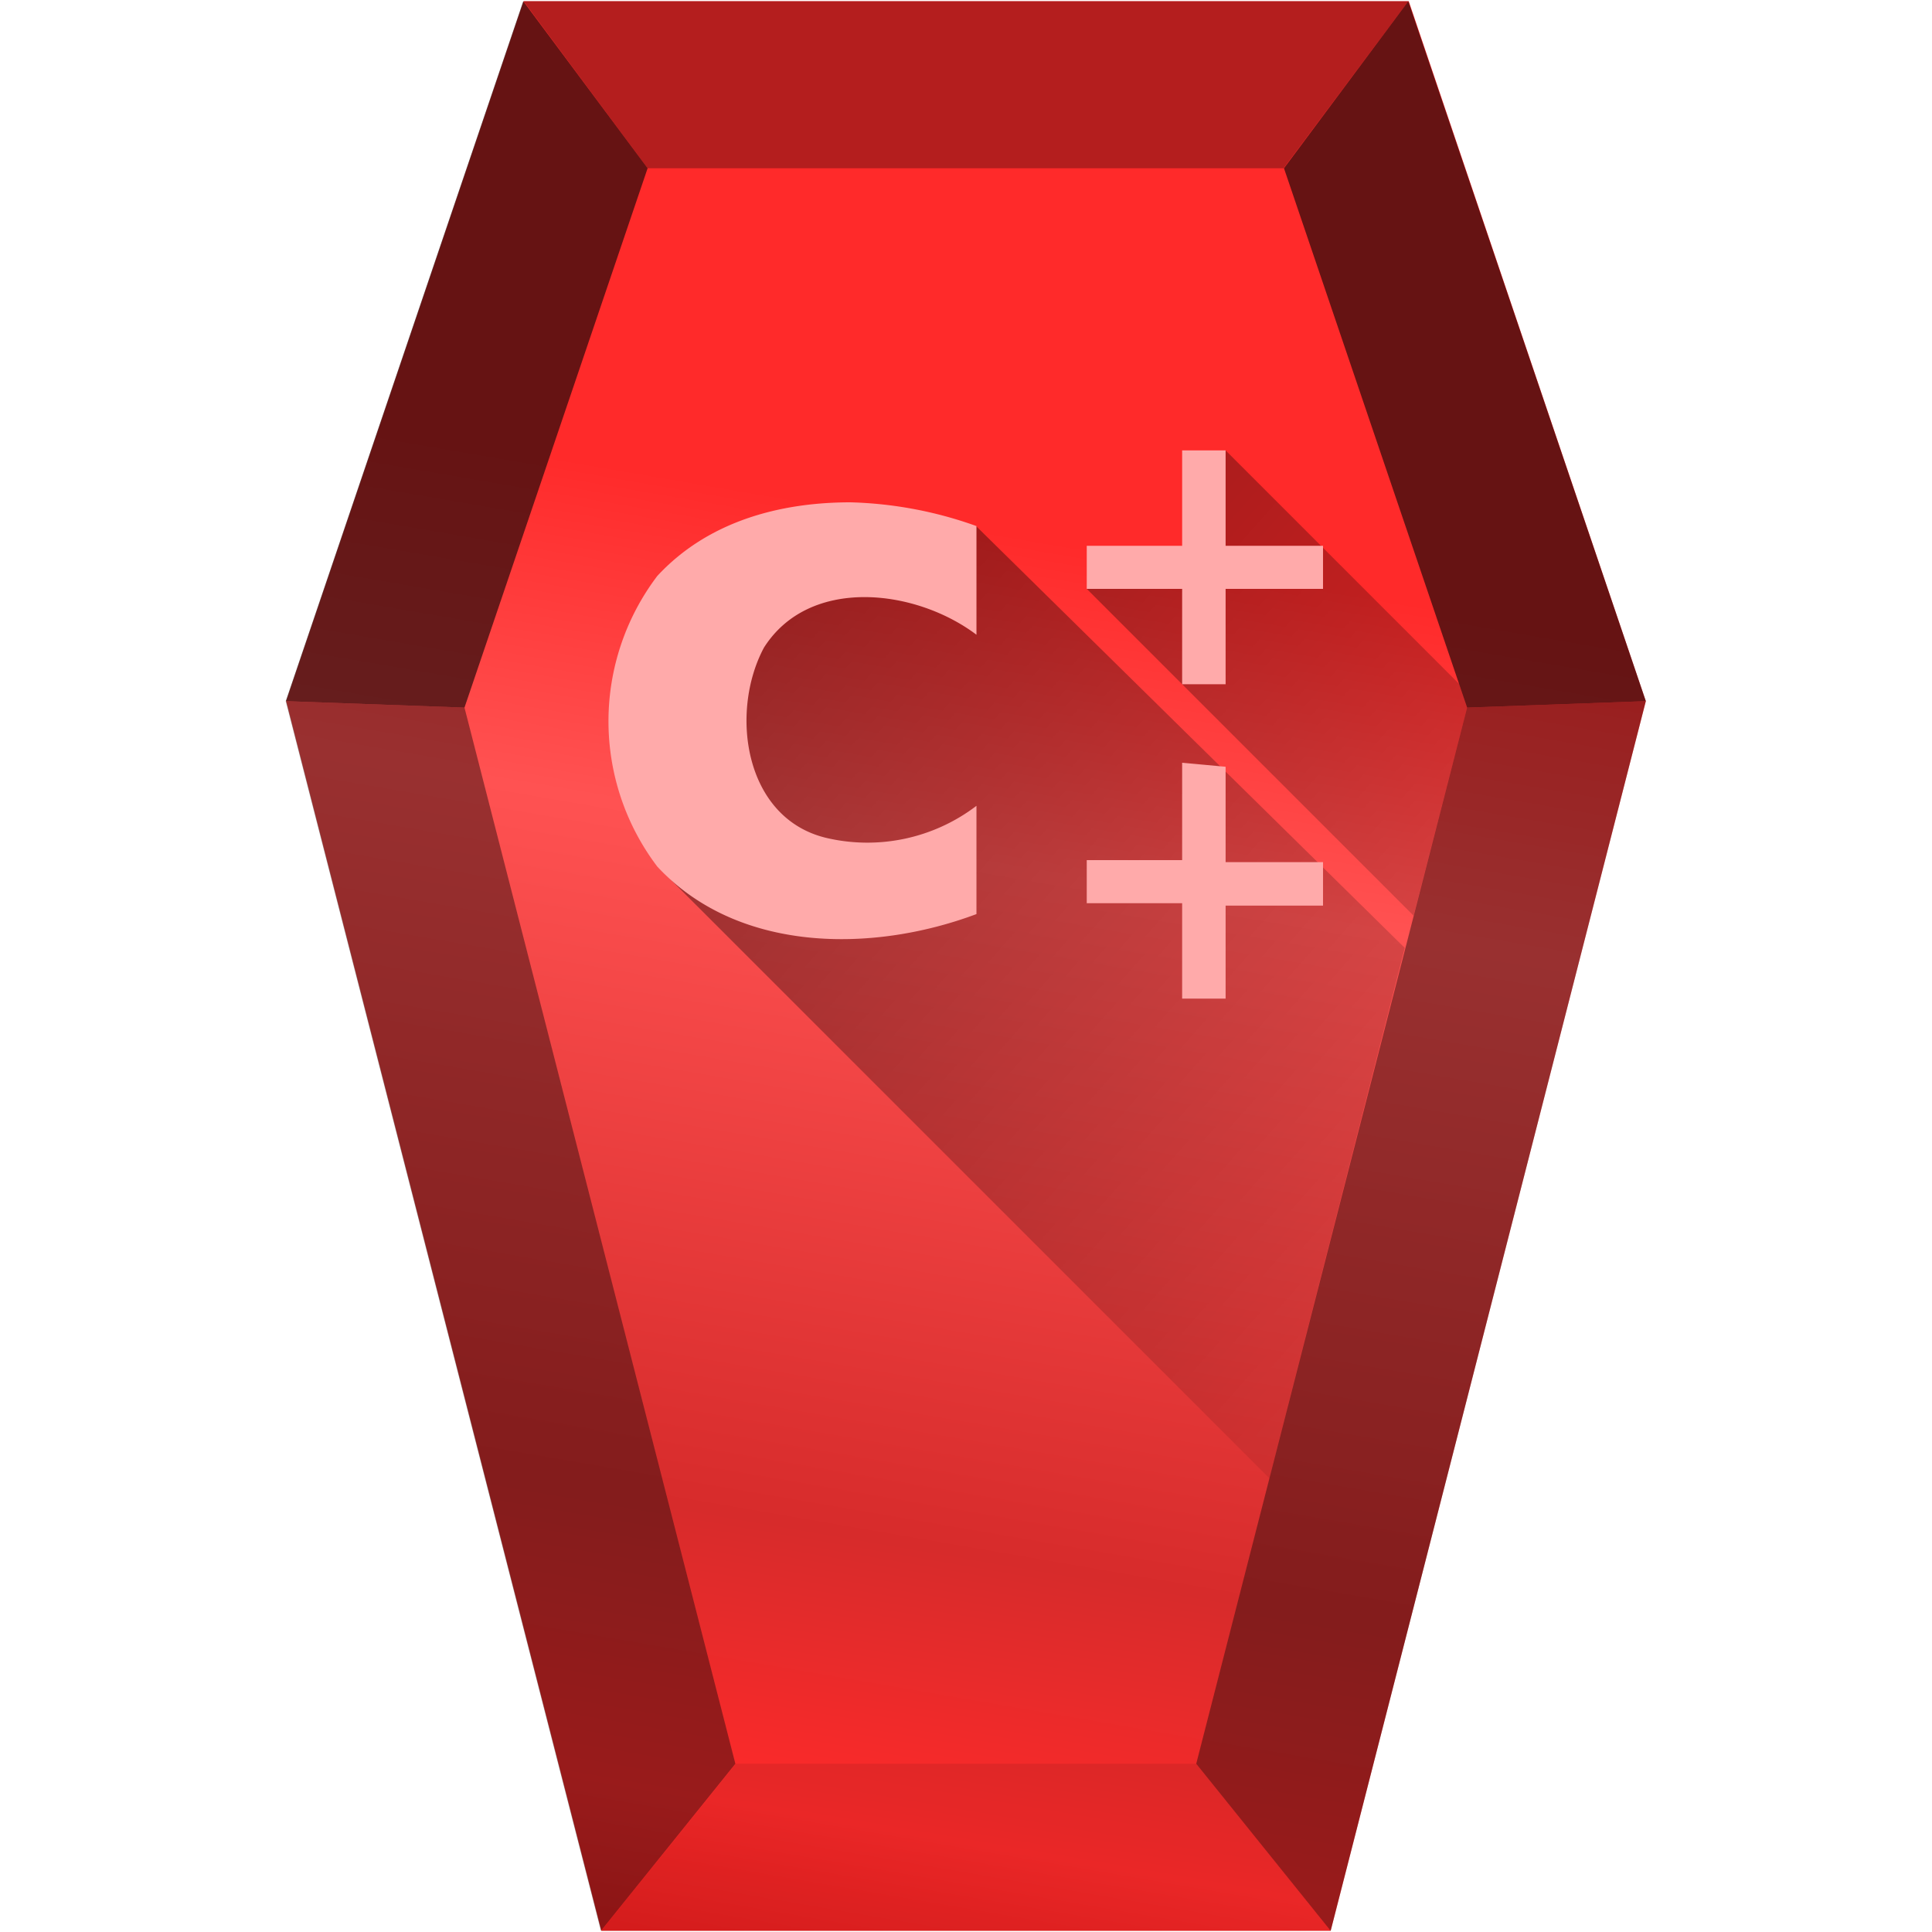 <svg xmlns="http://www.w3.org/2000/svg" xmlns:xlink="http://www.w3.org/1999/xlink" viewBox="0 0 48 48"><defs><linearGradient id="a"><stop offset="0"/><stop offset="1" stop-opacity="0"/></linearGradient><linearGradient xlink:href="#a" id="e" x1="13.71" y1="8.9" x2="41.26" y2="33.3" gradientUnits="userSpaceOnUse"/><linearGradient xlink:href="#b" id="c" x1="15.97" y1="56.88" x2="25.88" y2="-.87" gradientUnits="userSpaceOnUse"/><linearGradient id="b"><stop offset="0" stop-color="#a00"/><stop offset=".21" stop-color="#ff2a2a"/><stop offset=".33" stop-color="#d72b2b"/><stop offset=".62" stop-color="#ff5252"/><stop offset=".76" stop-color="#ff2a2a"/><stop offset=".89" stop-color="#ff2a2a"/><stop offset="1" stop-color="#ff2a2a"/></linearGradient><linearGradient xlink:href="#a" id="d" gradientUnits="userSpaceOnUse" x1="13.71" y1="8.9" x2="41.26" y2="33.3"/></defs><path d="M40.89 17.42l-7.83 30.55H14.94L7.11 17.42 13.01.03H35z" fill="url(#c)"/><path d="M18.28 43.82l-3.34 4.15h18.12l-3.34-4.15z" fill="#280b0b" fill-opacity=".1"/><path d="M13.01.03l3.08 4.15h15.8l3.1-4.15z" fill="#280b0b" fill-opacity=".35"/><path d="M18.27 43.82l-3.34 4.15L7.1 17.42l4.44.16z" fill="#280b0b" fill-opacity=".47"/><path d="M7.1 17.42L13 .03l3.09 4.15-4.55 13.4zm33.79 0L34.99.03 31.9 4.18l4.55 13.4z" fill="#280b0b" fill-opacity=".71"/><path d="M29.72 43.82l3.34 4.15 7.83-30.55-4.44.16z" fill="#280b0b" fill-opacity=".47"/><path d="M31.54 36.73l.07-.28 3.29-12.9-10.65-10.48-4.56.63-2.8 2.9-.55 4.93z" opacity=".52" fill="url(#d)"/><path d="M36.45 17.58l-.2-.59-5.8-5.8-.5.74-.05 2.22-2.9.48 8.12 8.12z" opacity=".52" fill="url(#e)"/><path style="line-height:normal;text-indent:0;text-align:start;text-decoration-line:none;text-transform:none;marker:none" d="M29.37 11.19v2.37H27v1.07h2.37V17h1.08v-2.37h2.42v-1.07h-2.42v-2.37zm-8.24 1.29c-1.77 0-3.55.48-4.8 1.83a5.98 5.98 0 0 0 0 7.22c2 2.15 5.34 2.15 7.93 1.18v-2.69a4.47 4.47 0 0 1-3.72.8c-2.05-.48-2.42-3.12-1.56-4.73 1.13-1.78 3.77-1.46 5.28-.32v-2.7a10.02 10.02 0 0 0-3.13-.59zm8.24 6.46v2.43H27v1.07h2.37v2.37h1.08V22.5h2.42v-1.08h-2.42v-2.37l-1.08-.1z" fill="#faa"/></svg>